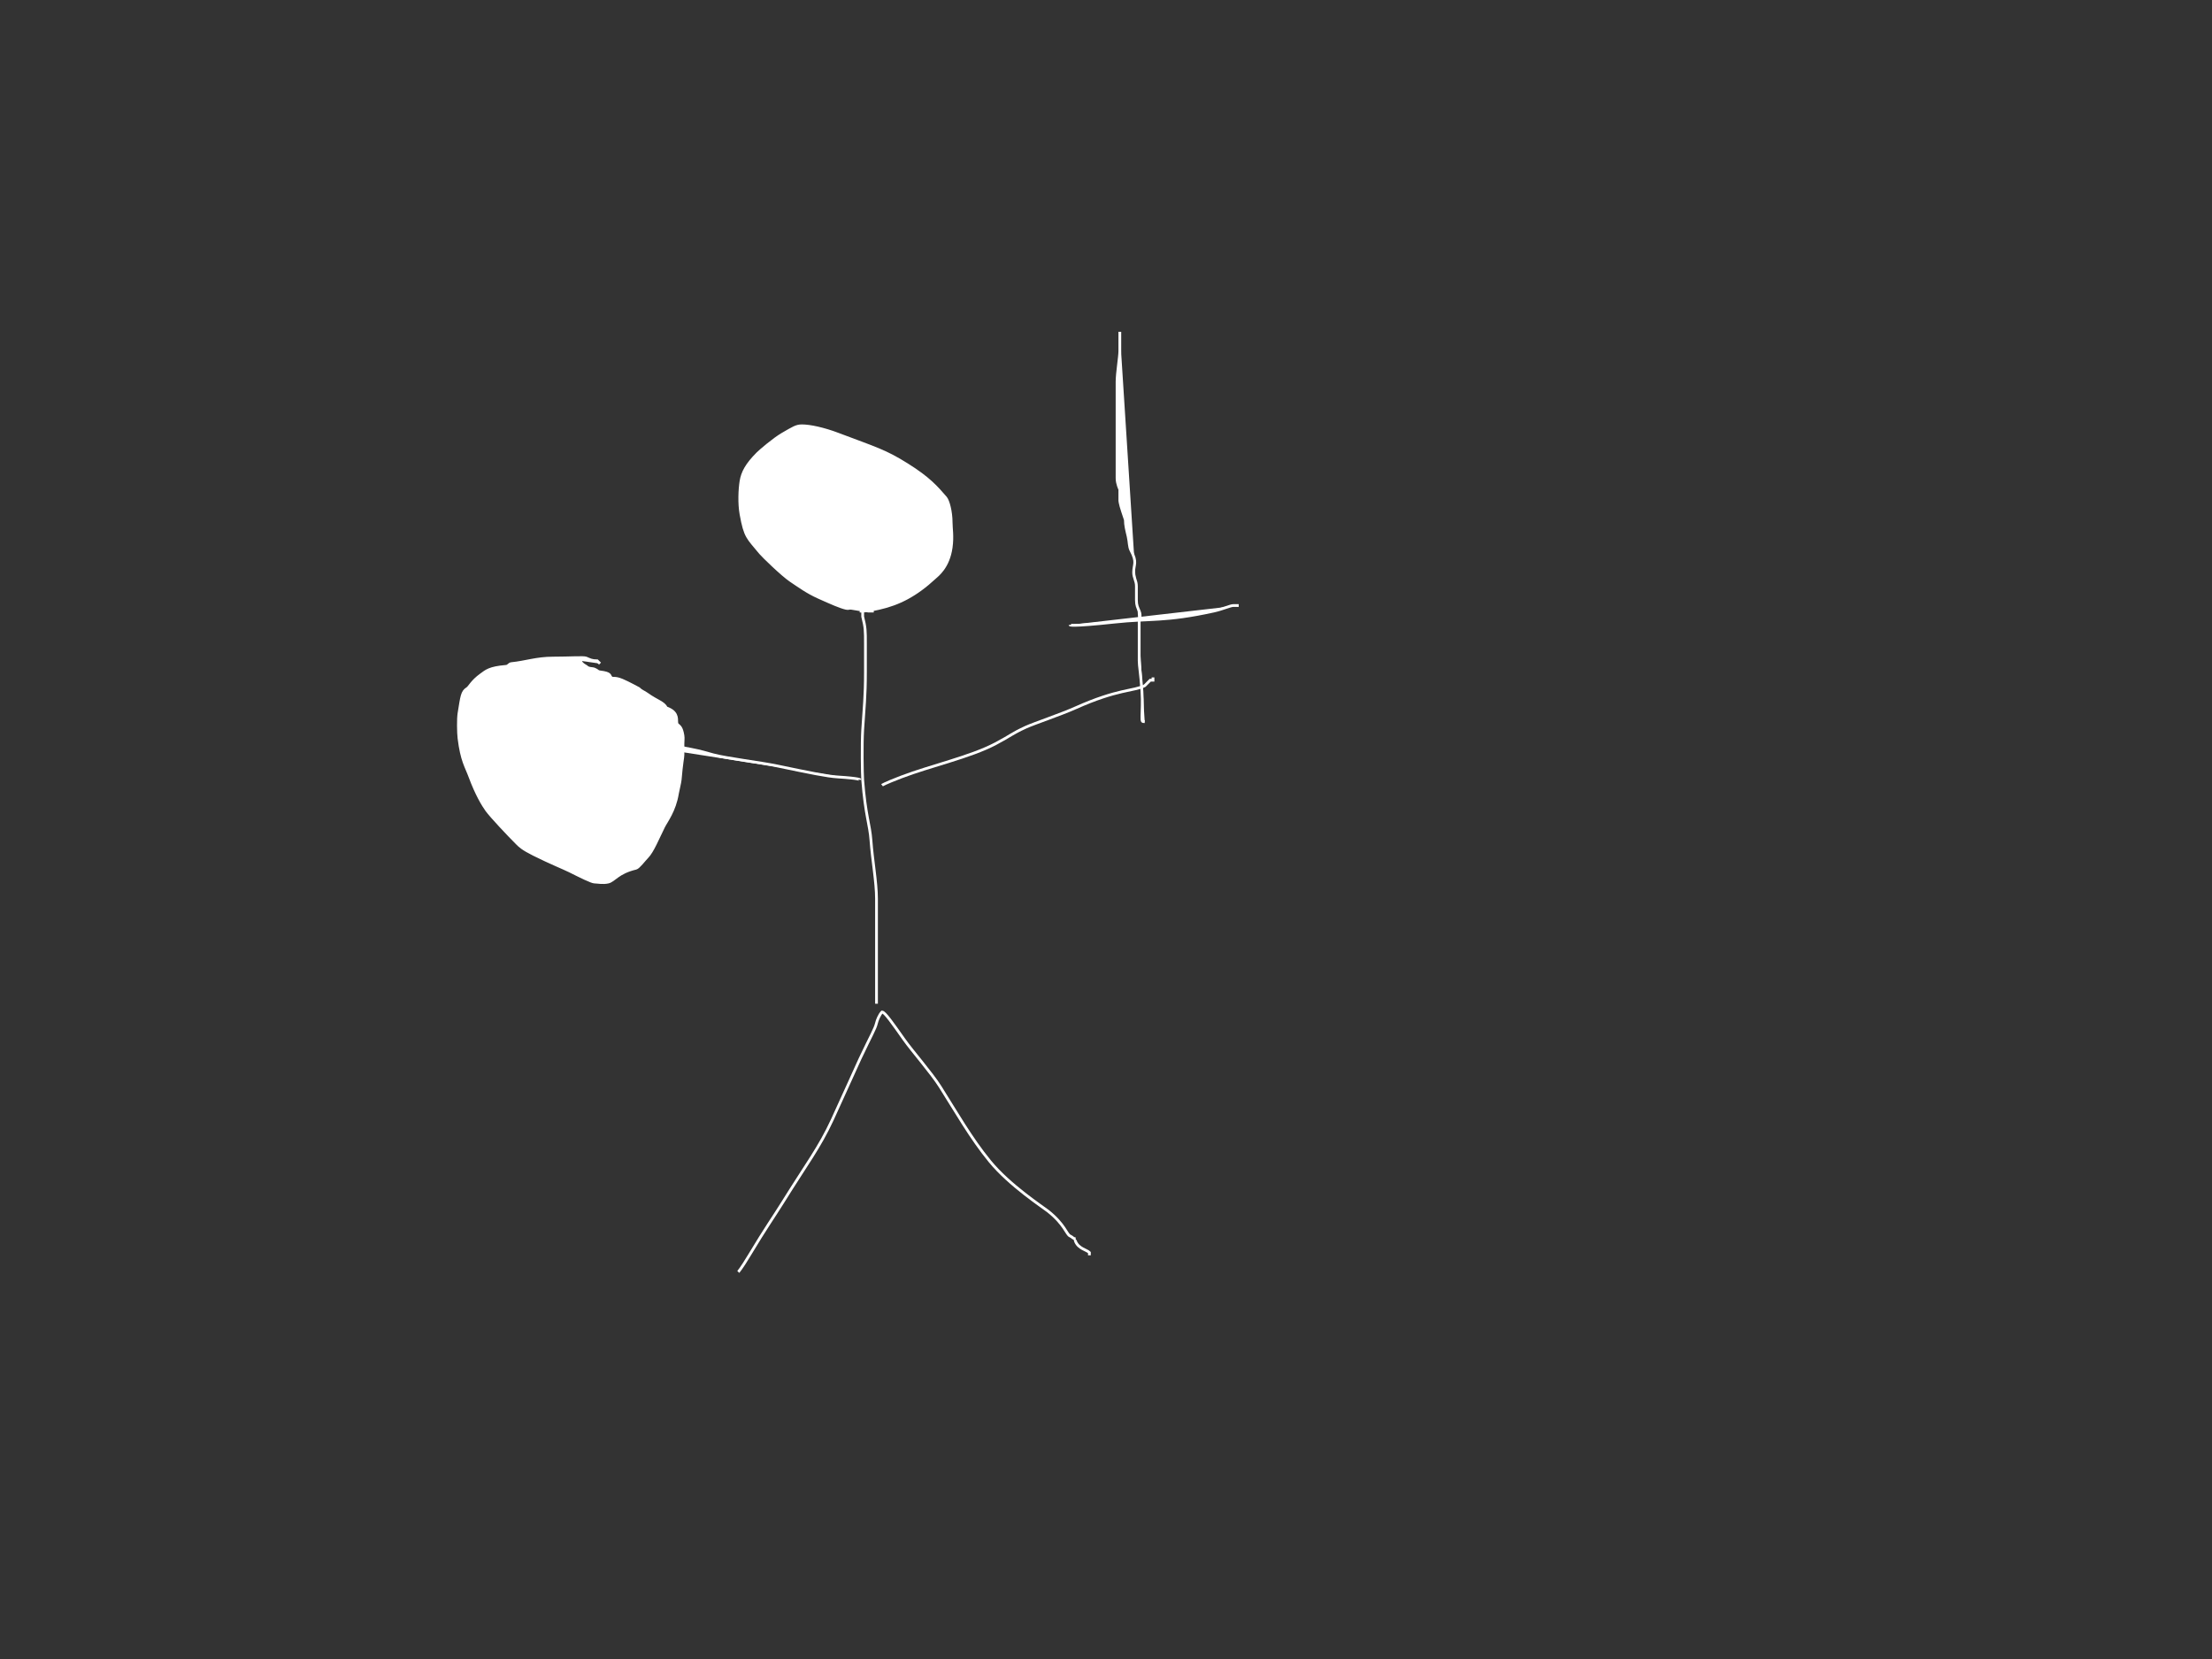 <svg xmlns="http://www.w3.org/2000/svg" width="800" height="600"><rect width="100%" height="100%" fill="#333333" stroke="none"/><path fill="none" stroke="#fff" d="M267 460s1-1 4-6c6-10 8.923-14.047 12-19 8.783-14.137 13.296-19.857 18-30 3.204-6.909 9.046-19.978 10-22 4.203-8.907 5.486-10.824 6-13 .23-.973 1-3 2-4 1 0 3.835 4.113 8 10 2.888 4.082 9.882 12.073 13 17 5.784 9.14 11.142 18.635 18 27 7.173 8.75 19.247 16.612 21 18 6.123 4.85 6.693 8.459 8 9 .924.383 1 1 2 1 0 0-.383.076 0 1 1.082 2.613 4 3 5 4v1M317 363v-38c0-6-1.499-13.947-2-21-.425-5.985-1.997-8.885-3-22-.152-1.994-.31-13.01 0-18 .501-8.047 1-12 1-21v-10c0-5 0-6-1-10v-3M319 284s.734-.606 7-3c10.65-4.07 24.893-7.197 34-12 5.933-3.13 5.703-3.564 11-6 2.873-1.321 12.68-4.614 18-7 15.295-6.86 21-6 25-8l1-1 1-1h1v-1"/><path fill="#fff" stroke="#fff" d="M311 221s1.066.338 7-1c7.102-1.601 13.235-4.736 20-11 1.038-.96 4.99-3.79 6-11 .555-3.961 0-7 0-9 0-4-1.073-7.932-2-9-3.276-3.777-6-7-14-12s-11.096-5.739-25-11c-5.037-1.906-10-3-13-3-2 0-3.132.755-7 3-3.118 1.81-8 6-9 7-4 4-5.493 6.879-6 10-.48 2.961-.714 8.064 0 12 1.524 8.407 2.428 8.423 7 14 .897 1.094 8 8 11 10s5.92 4.168 10 6c4.913 2.206 7.824 3.486 10 4 .973.23 1.013-.16 2 0 3.121.507 6 1 6 1h2M311 282s.047-.499-8-1c-3.992-.249-9.89-1.481-22-4-5.955-1.239-18.072-2.691-23-4-3.056-.812-3.954-1.207-8-2-6.94-1.36-11.964-2.247-18-3-11.949-1.491-18-1-24-2M414 261c-1 0-1 0-1-2s.284-5.01 0-9c-.501-7.053-1-9-1-11v-14c0-1 .765-2.152 0-4-.541-1.307-1-2-1-4v-5c0-2-1-3-1-5 0-3 1.406-3.504-1-8-.667-1.247-.54-3.054-1-5-.514-2.176-1-4-1-6l-1-3c-1-3-1-4-1-4v-4s-1-2-1-4v-35c0-3 1-9 1-11v-7"/><path fill="#fff" stroke="#fff" d="M387 226s.061.72 16-1c13.077-1.412 18.31-.115 36-4 3.089-.678 6-2 7-2h2M217 240l-1-1c-2 0-2.693-.459-4-1-.924-.383-6 0-12 0s-9.926 1.498-15 2c-.995.099-1.003.918-2 1-6.062.502-7.186 1.693-9 3-3.442 2.48-4.15 4.474-5 5-1.902 1.176-1.987 2.757-3 9-.32 1.974-.244 7.015 0 9 1.008 8.184 2.57 10.133 4 14 2.327 6.292 4.693 10.186 6 12 1.654 2.295 8 9 11 12 1 1 2 2 6 4 6 3 11 5 13 6 4 2 8 4 9 4s3.054.46 5 0c2.176-.514 3.471-3.459 10-5 .973-.23 3-3 4-4 2-2 4-7 6-11 1-2 3.987-5.757 5-12 .16-.987.918-4.003 1-5 .502-6.062 1-8 1-9v-4c0-1 .16-2.013 0-3-.507-3.121-1.293-3.293-2-4-.707-.707.565-3.151-2-5-.811-.585-2-1-2-1-1-2-3.372-2.385-7-5-1.147-.827-2-1-3-2 0 0-3.934-2.144-6-3-2.922-1.21-3.293-.293-4-1-.707-.707.092-1.496-4-2-.993-.122-.693-.459-2-1-.924-.383-2 0-3-1 0 0-2-1-2-2"/></svg>
